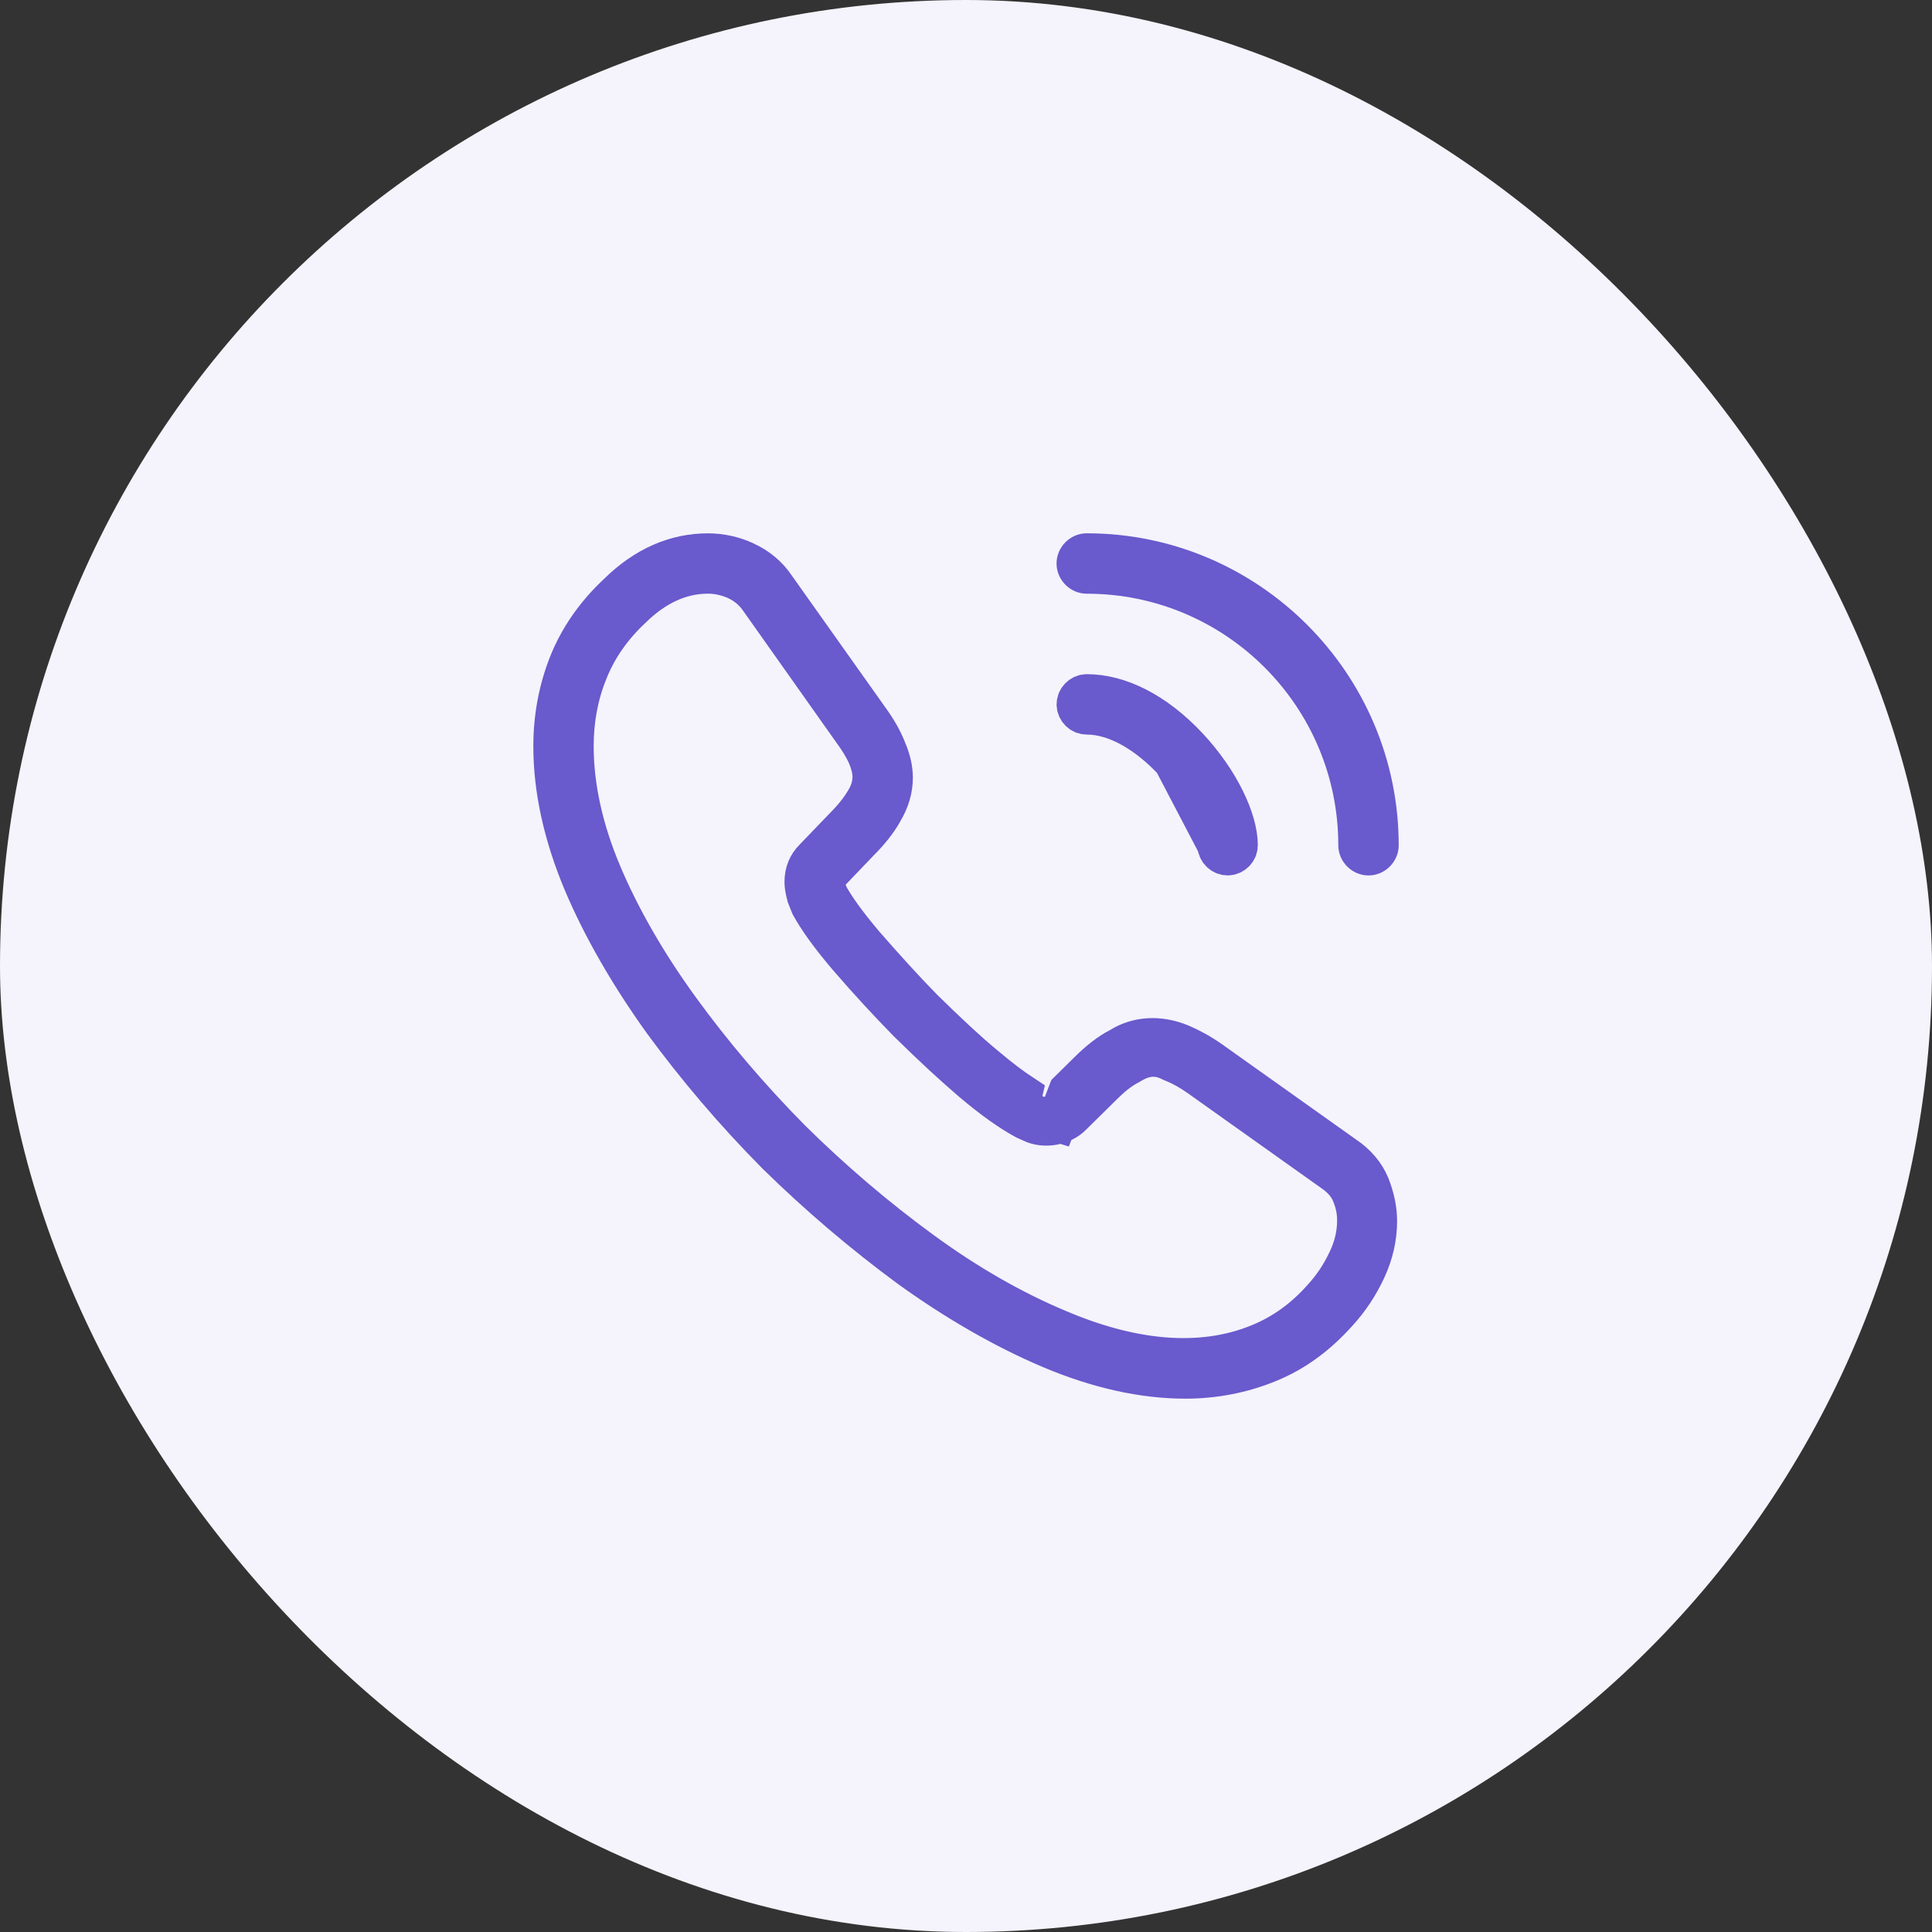 <svg width="60" height="60" viewBox="0 0 60 60" fill="none" xmlns="http://www.w3.org/2000/svg">
<rect x="0" y="0" width="60" height="60" fill="#333333" stroke="none"/>
<rect width="60" height="60" rx="30" fill="#F5F3FB"/>
<path d="M31.742 33.989L31.629 34.469L32.821 34.837L33.158 33.962L33.186 33.889L33.789 33.295L33.789 33.295L33.792 33.292C34.148 32.935 34.472 32.692 34.762 32.543L34.783 32.532L34.804 32.519C35.307 32.208 35.968 32.136 36.671 32.426C36.955 32.547 37.265 32.712 37.602 32.948C37.603 32.949 37.603 32.949 37.604 32.95L41.75 35.897L41.756 35.901L41.763 35.905C42.132 36.155 42.385 36.461 42.534 36.811C42.694 37.22 42.763 37.578 42.763 37.925C42.763 38.429 42.647 38.939 42.421 39.423C42.185 39.929 41.895 40.363 41.527 40.765L41.524 40.768C40.867 41.495 40.168 41.998 39.367 42.32L39.365 42.321C38.578 42.64 37.72 42.812 36.812 42.812C35.5 42.812 34.096 42.499 32.619 41.875C31.169 41.258 29.698 40.409 28.255 39.37C26.819 38.313 25.431 37.134 24.116 35.844C22.815 34.531 21.637 33.144 20.594 31.721C19.542 30.253 18.704 28.794 18.113 27.395C17.49 25.909 17.188 24.491 17.188 23.175C17.188 22.276 17.349 21.429 17.657 20.641C17.971 19.844 18.479 19.096 19.177 18.444L19.183 18.438L19.189 18.432C20.05 17.582 20.997 17.188 21.988 17.188C22.384 17.188 22.793 17.28 23.134 17.441L23.134 17.441L23.138 17.442C23.529 17.623 23.849 17.888 24.08 18.234L24.085 18.242L24.09 18.249L26.99 22.337L26.99 22.337L26.994 22.342C27.233 22.672 27.404 22.976 27.518 23.266L27.522 23.276L27.526 23.286C27.662 23.598 27.725 23.888 27.725 24.15C27.725 24.5 27.625 24.852 27.414 25.203L27.409 25.212L27.404 25.221C27.253 25.493 27.006 25.81 26.671 26.146L26.671 26.145L26.661 26.155L25.811 27.043L25.55 27.315L25.67 27.673C25.696 27.753 25.725 27.81 25.74 27.84L25.741 27.842L25.749 27.858L25.757 27.873C25.931 28.177 26.256 28.659 26.849 29.355L26.849 29.355L26.855 29.362C27.47 30.065 28.054 30.713 28.641 31.312L28.641 31.312L28.649 31.321C29.39 32.048 30.017 32.638 30.612 33.13C31.074 33.519 31.446 33.795 31.742 33.989ZM18.687 27.143L18.687 27.144C19.27 28.518 20.083 29.934 21.107 31.343C22.126 32.744 23.284 34.105 24.556 35.39L24.556 35.39L24.56 35.394C25.832 36.653 27.206 37.824 28.619 38.855C30.002 39.867 31.431 40.692 32.857 41.288C35.076 42.235 37.262 42.504 39.127 41.727C39.855 41.427 40.493 40.971 41.063 40.332C41.394 39.972 41.652 39.583 41.865 39.13C42.053 38.738 42.15 38.322 42.15 37.9C42.15 37.613 42.094 37.326 41.959 37.021L41.953 37.008L41.947 36.995C41.872 36.846 41.734 36.62 41.395 36.388L37.25 33.441L37.25 33.441L37.246 33.438C36.966 33.242 36.701 33.093 36.438 32.985L36.437 32.984C36.411 32.974 36.387 32.963 36.356 32.949L36.353 32.948C36.325 32.936 36.287 32.919 36.248 32.903C36.165 32.87 36.047 32.83 35.901 32.818C35.599 32.793 35.332 32.903 35.083 33.054C34.756 33.222 34.483 33.459 34.222 33.719C34.221 33.72 34.221 33.72 34.221 33.721L33.276 34.652C33.276 34.653 33.276 34.653 33.275 34.654C32.98 34.941 32.499 35.023 32.133 34.895L31.838 34.764C31.381 34.516 30.826 34.124 30.193 33.587C29.608 33.087 28.97 32.499 28.192 31.733C27.591 31.119 26.988 30.468 26.361 29.742C25.801 29.087 25.413 28.548 25.179 28.121L25.058 27.818C24.998 27.582 24.988 27.482 24.988 27.387C24.988 27.098 25.087 26.859 25.279 26.667L25.279 26.667L25.288 26.658L26.221 25.688C26.495 25.414 26.716 25.138 26.873 24.872C27.019 24.633 27.1 24.385 27.1 24.125C27.1 23.907 27.029 23.669 26.952 23.485L26.952 23.485L26.948 23.474C26.836 23.219 26.672 22.955 26.482 22.697L23.585 18.602L23.585 18.602L23.584 18.599C23.398 18.339 23.164 18.143 22.877 18.009L22.87 18.005L22.863 18.002C22.595 17.885 22.298 17.812 21.988 17.812C21.098 17.812 20.313 18.207 19.618 18.886C18.984 19.48 18.53 20.141 18.244 20.869C17.95 21.599 17.812 22.366 17.812 23.175C17.812 24.435 18.11 25.78 18.687 27.143Z" fill="#695ACD" stroke="#695ACD" stroke-width="1.25"/>
<path d="M37.812 26.25C37.812 26.417 37.958 26.562 38.125 26.562C38.292 26.562 38.438 26.417 38.438 26.25C38.438 25.475 37.879 24.259 36.893 23.202C35.857 22.096 34.737 21.562 33.75 21.562C33.583 21.562 33.438 21.708 33.438 21.875C33.438 22.042 33.583 22.188 33.75 22.188C34.692 22.188 35.659 22.797 36.444 23.635L37.812 26.25ZM37.812 26.25C37.812 25.869 37.641 25.41 37.421 24.996M37.812 26.25L37.421 24.996M37.421 24.996C37.19 24.556 36.857 24.076 36.444 23.635L37.421 24.996Z" fill="#695ACD" stroke="#695ACD" stroke-width="1.25"/>
<path d="M42.5 27.188C41.987 27.188 41.562 26.762 41.562 26.25C41.562 21.938 38.062 18.438 33.75 18.438C33.237 18.438 32.812 18.012 32.812 17.5C32.812 16.988 33.237 16.562 33.75 16.562C39.087 16.562 43.438 20.913 43.438 26.25C43.438 26.762 43.013 27.188 42.5 27.188Z" fill="#695ACD"/>
</svg>
